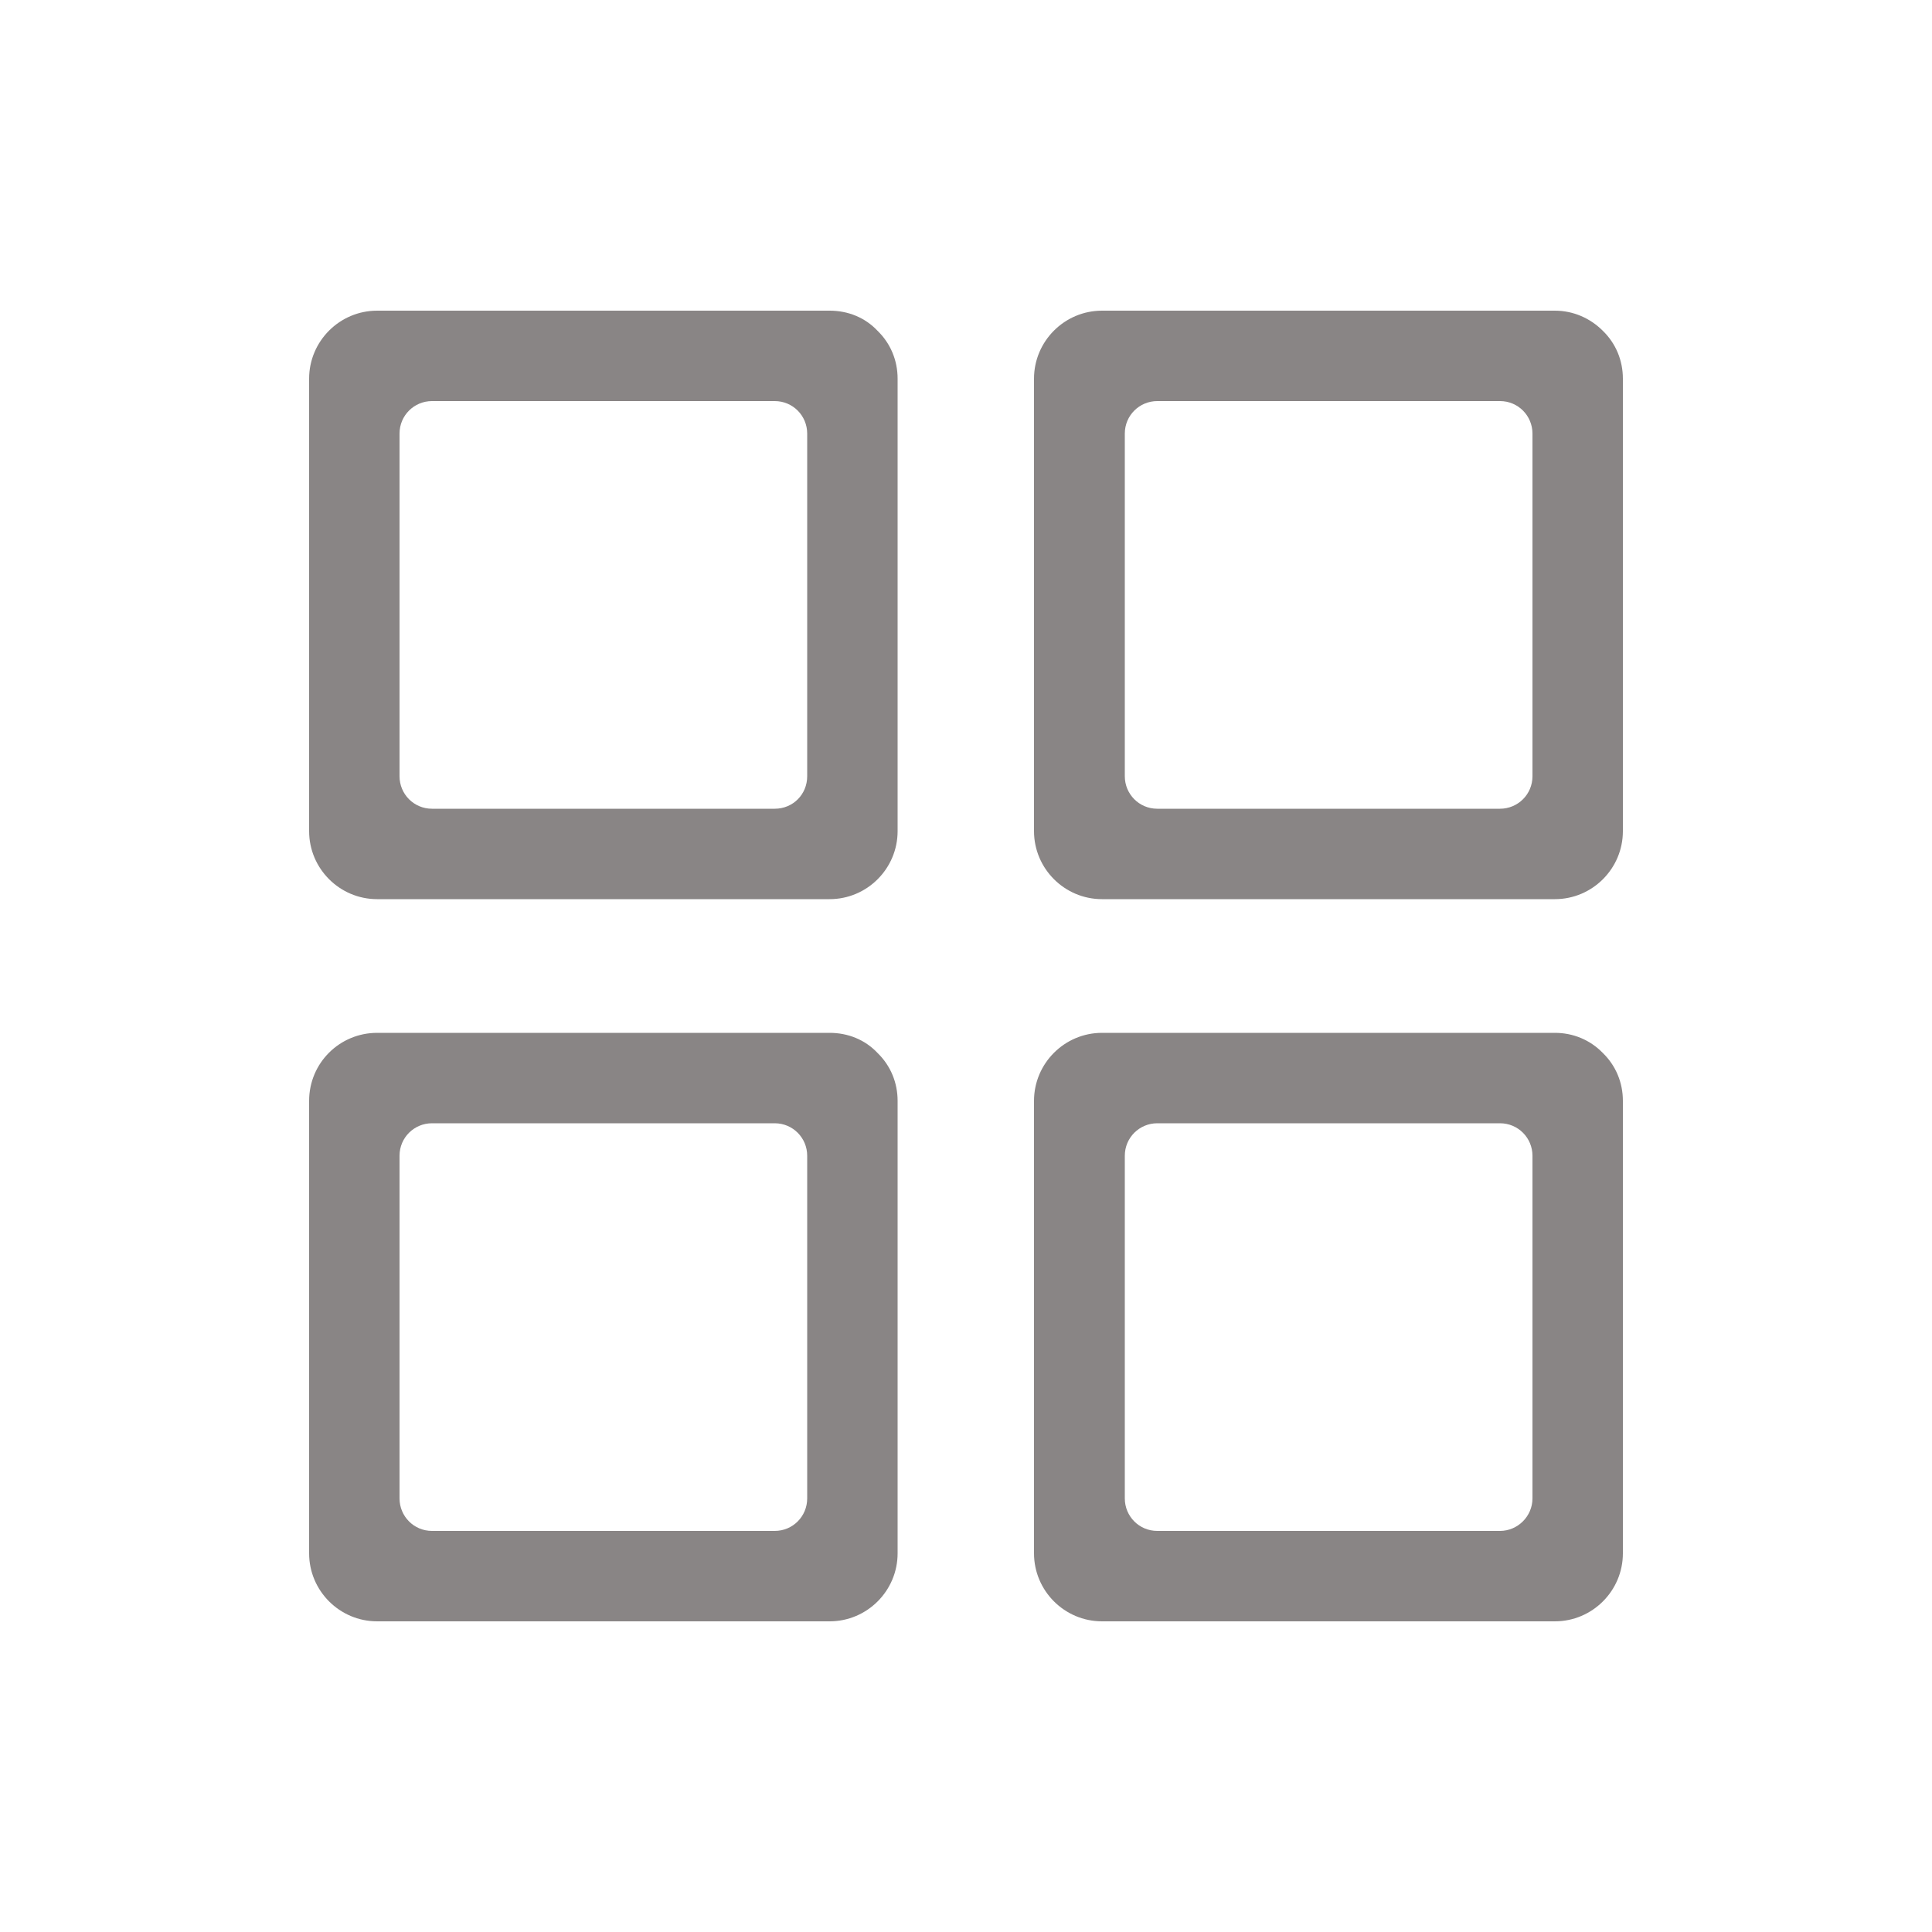<?xml version="1.0" encoding="utf-8"?>
<!-- Generator: Adobe Illustrator 23.0.3, SVG Export Plug-In . SVG Version: 6.00 Build 0)  -->
<svg version="1.1" id="Layer_1" xmlns="http://www.w3.org/2000/svg" xmlns:xlink="http://www.w3.org/1999/xlink" x="0px" y="0px"
	 viewBox="0 0 50 50" style="enable-background:new 0 0 50 50;" xml:space="preserve">
<style type="text/css">
	.st0{fill:#898585;}
</style>
<path class="st0" d="M40.24,26.73H28.52c-0.97,0-1.76,0.79-1.76,1.76V40.2c0,0.97,0.79,1.76,1.76,1.76h11.72
	c0.97,0,1.76-0.79,1.76-1.76V28.49c0-0.47-0.18-0.91-0.52-1.24C41.15,26.91,40.71,26.73,40.24,26.73z M38.82,39.62h-8.87
	c-0.47,0-0.84-0.38-0.84-0.84v-8.87c0-0.47,0.38-0.84,0.84-0.84h8.87c0.47,0,0.84,0.38,0.84,0.84v8.87
	C39.66,39.24,39.28,39.62,38.82,39.62L38.82,39.62z M21.47,26.73H9.76C8.79,26.73,8,27.51,8,28.49V40.2c0,0.97,0.79,1.76,1.76,1.76
	h11.71c0.97,0,1.76-0.79,1.76-1.76V28.49c0-0.47-0.18-0.91-0.52-1.24C22.39,26.91,21.95,26.73,21.47,26.73L21.47,26.73z
	 M20.05,39.62h-8.87c-0.47,0-0.84-0.38-0.84-0.84v-8.87c0-0.47,0.38-0.84,0.84-0.84h8.87c0.47,0,0.84,0.38,0.84,0.84v8.87
	C20.89,39.24,20.52,39.62,20.05,39.62L20.05,39.62z M41.48,8.56c-0.33-0.33-0.77-0.52-1.24-0.52H28.52c-0.97,0-1.76,0.79-1.76,1.76
	v11.71c0,0.97,0.79,1.76,1.76,1.76h11.72c0.97,0,1.76-0.79,1.76-1.76V9.8C42,9.33,41.82,8.89,41.48,8.56z M38.82,20.93h-8.87
	c-0.47,0-0.84-0.38-0.84-0.84v-8.87c0-0.47,0.38-0.84,0.84-0.84h8.87c0.47,0,0.84,0.38,0.84,0.84v8.87
	C39.66,20.56,39.28,20.93,38.82,20.93L38.82,20.93z M21.47,8.04H9.76C8.79,8.04,8,8.83,8,9.8v11.71c0,0.97,0.79,1.76,1.76,1.76
	h11.71c0.97,0,1.76-0.79,1.76-1.76V9.8c0-0.47-0.18-0.91-0.52-1.24C22.39,8.22,21.95,8.04,21.47,8.04L21.47,8.04z M20.05,20.93
	h-8.87c-0.47,0-0.84-0.38-0.84-0.84v-8.87c0-0.47,0.38-0.84,0.84-0.84h8.87c0.47,0,0.84,0.38,0.84,0.84v8.87
	C20.89,20.56,20.52,20.93,20.05,20.93L20.05,20.93z"/>
</svg>
